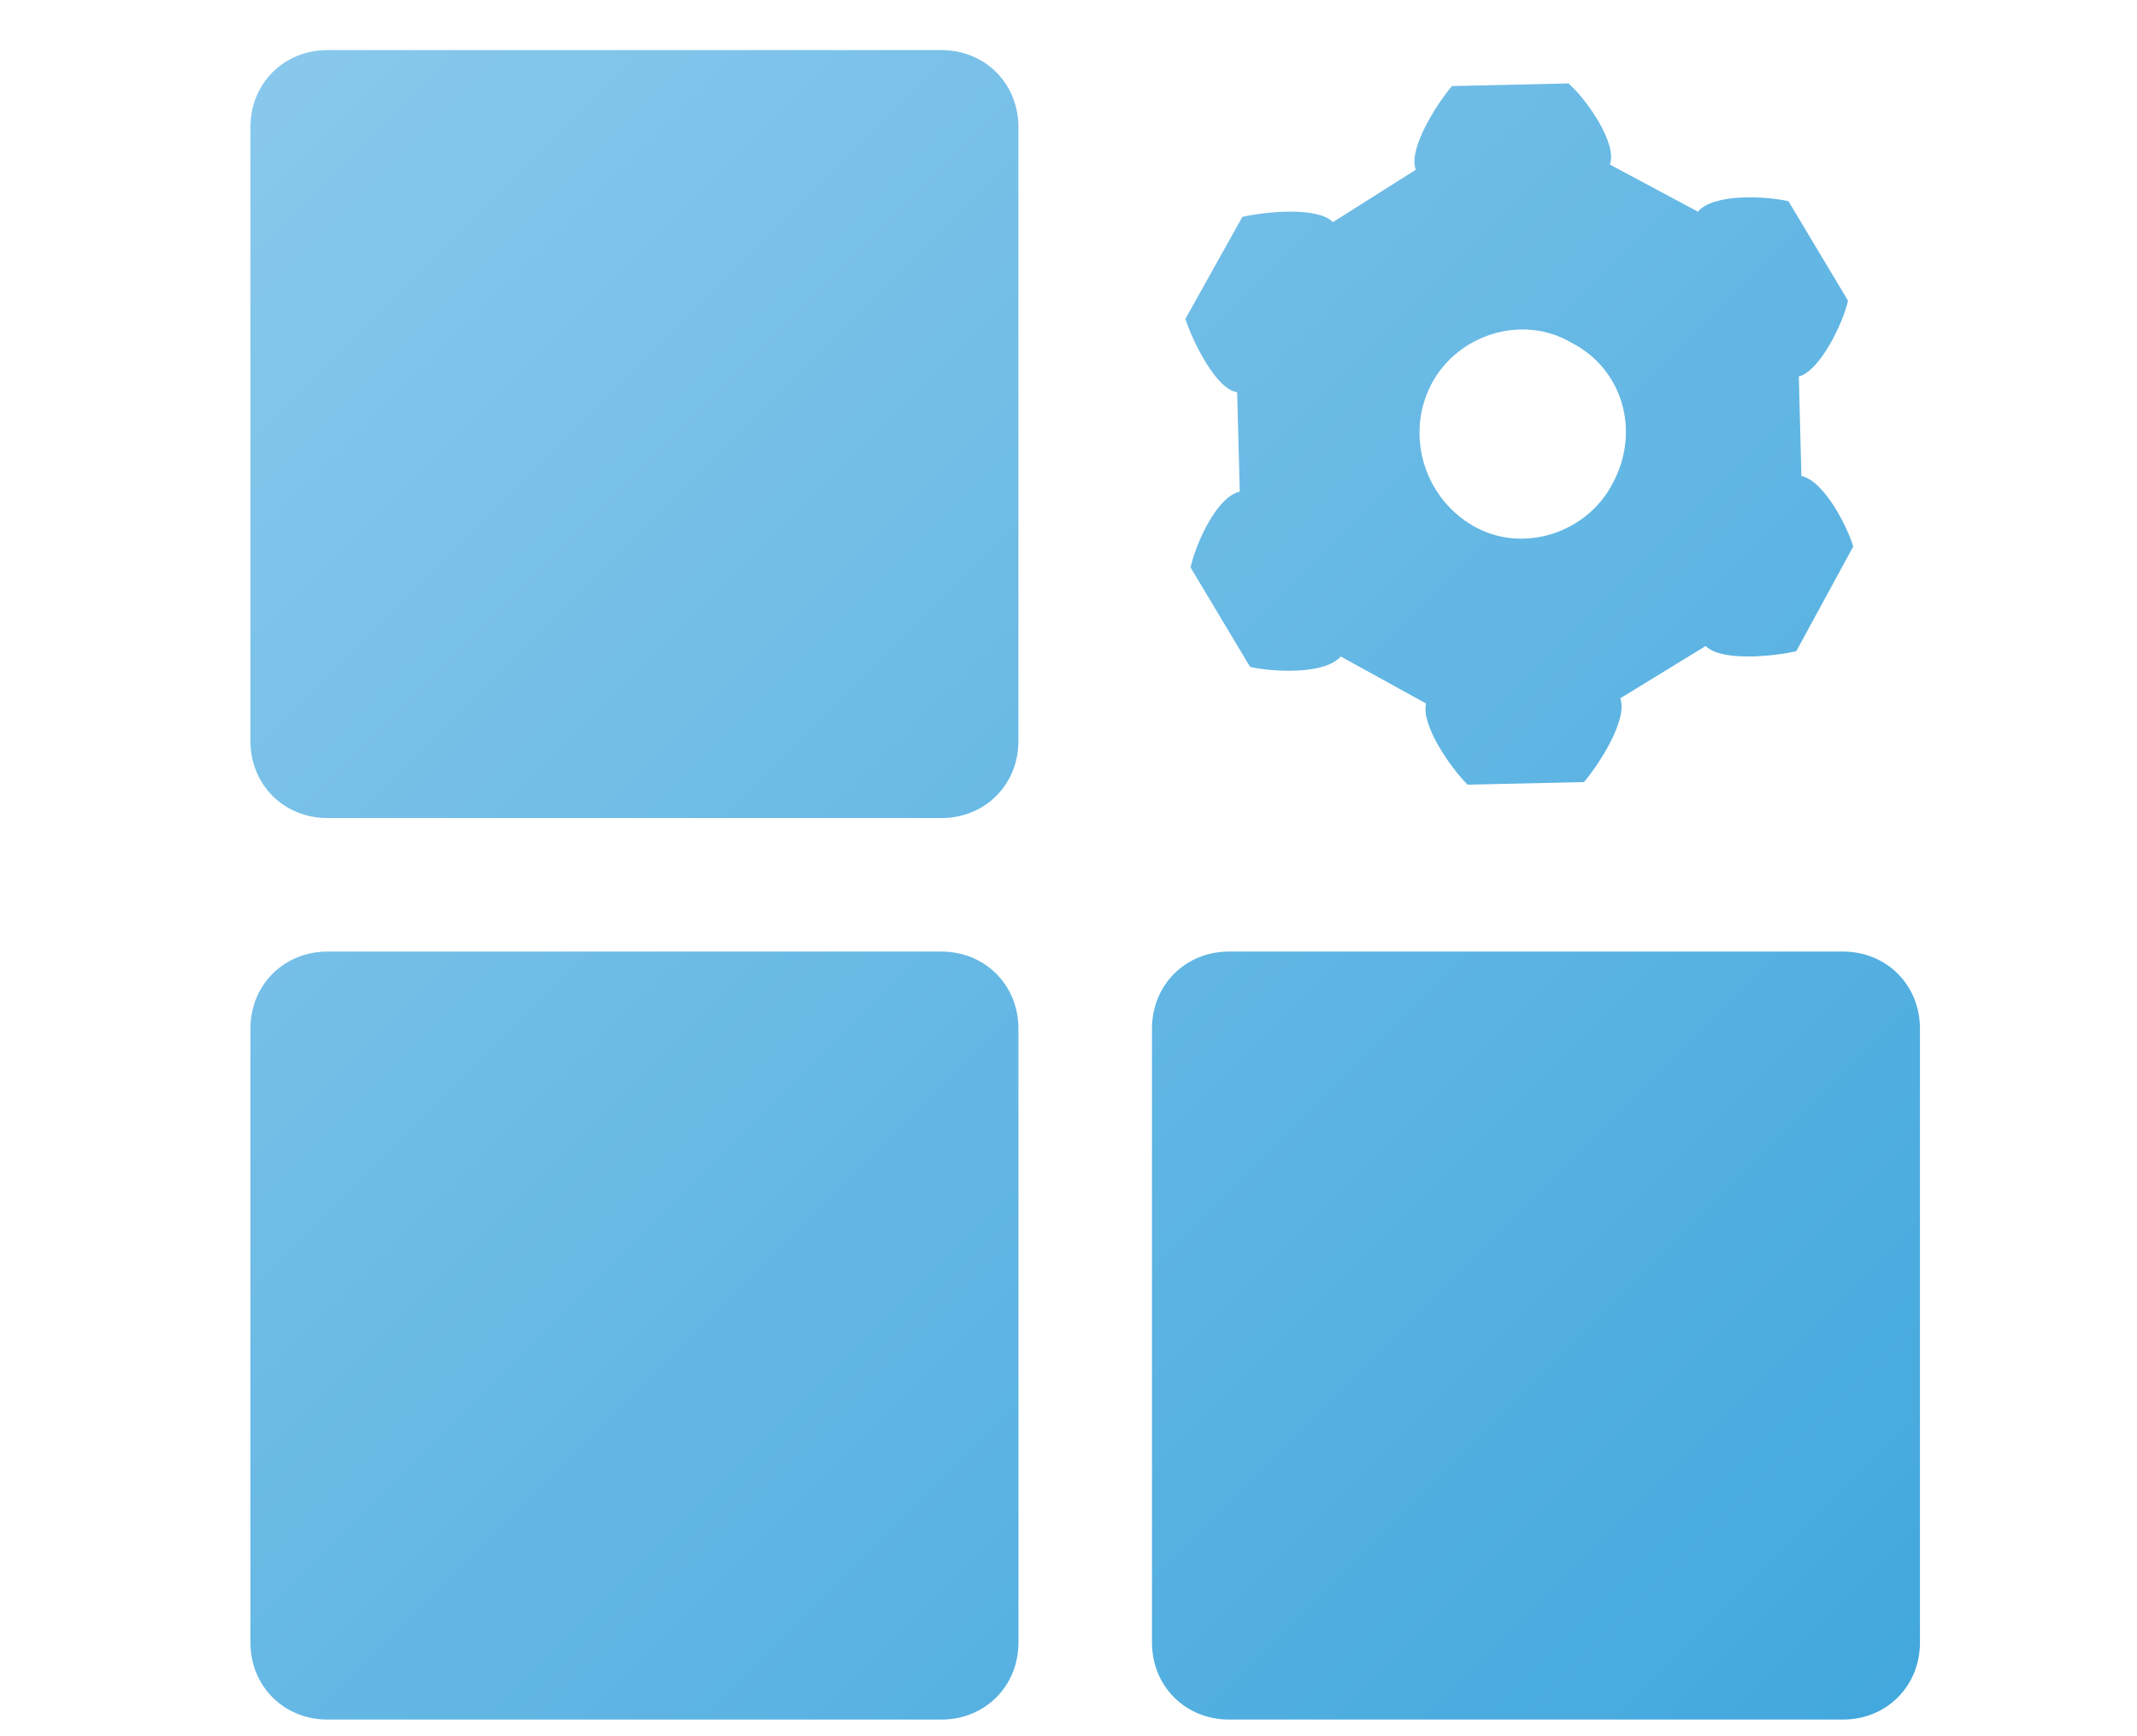 <svg version="1.1" xmlns="http://www.w3.org/2000/svg" xmlns:a="http://ns.adobe.com/AdobeSVGViewerExtensions/3.0/" width="64px" height="52px" viewBox="0 0 64 52">
<linearGradient id="SVGID_1_" gradientUnits="userSpaceOnUse" x1="6.379" y1="3.949" x2="55.052" y2="52.622"><stop  offset="0" style="stop-color:#88C8EC"/><stop  offset="1" style="stop-color:#43A8DD"/><a:midPointStop  offset="0" style="stop-color:#88C8EC"/><a:midPointStop  offset="0.5" style="stop-color:#88C8EC"/><a:midPointStop  offset="1" style="stop-color:#43A8DD"/></linearGradient><path fill="url(#SVGID_1_)" d="M28.192,28.5H9.808c-1.308,0-2.308,1-2.308,2.308v18.385c0,1.308,1,2.308,2.308,2.308h18.385 c1.308,0,2.308-1,2.308-2.308V30.808C30.5,29.5,29.5,28.5,28.192,28.5z M30.5,3.808v18.385c0,1.308-1,2.308-2.308,2.308H9.808 c-1.308,0-2.308-1-2.308-2.308V3.808C7.5,2.5,8.5,1.5,9.808,1.5h18.385C29.5,1.5,30.5,2.5,30.5,3.808z M57.5,30.808v18.385 c0,1.308-1,2.308-2.308,2.308H36.808c-1.308,0-2.308-1-2.308-2.308V30.808c0-1.308,1-2.308,2.308-2.308h18.385 C56.5,28.5,57.5,29.5,57.5,30.808z M53.949,14.254l-0.077-2.978c0.62-0.157,1.317-1.567,1.473-2.272l-1.783-2.978 c-0.697-0.157-2.248-0.235-2.713,0.313l-2.636-1.411c0.233-0.627-0.698-1.959-1.24-2.429l-3.488,0.078 c-0.465,0.549-1.318,1.881-1.085,2.508l-2.48,1.567c-0.465-0.471-2.016-0.313-2.713-0.157L35.5,9.552 c0.233,0.706,0.931,2.116,1.551,2.194l0.078,2.978c-0.698,0.157-1.318,1.567-1.473,2.272l1.783,2.978 c0.698,0.157,2.248,0.235,2.713-0.313l2.558,1.41c-0.155,0.627,0.698,1.881,1.24,2.43l3.489-0.078 c0.465-0.549,1.318-1.881,1.085-2.508l2.558-1.567c0.465,0.471,2.016,0.313,2.713,0.157l1.706-3.135 C55.345,15.82,54.647,14.41,53.949,14.254z M48.291,14.489c-0.775,1.488-2.713,2.115-4.186,1.253 c-1.473-0.861-2.016-2.742-1.24-4.231c0.775-1.488,2.713-2.115,4.186-1.253C48.601,11.041,49.143,12.922,48.291,14.489z"/></svg>
